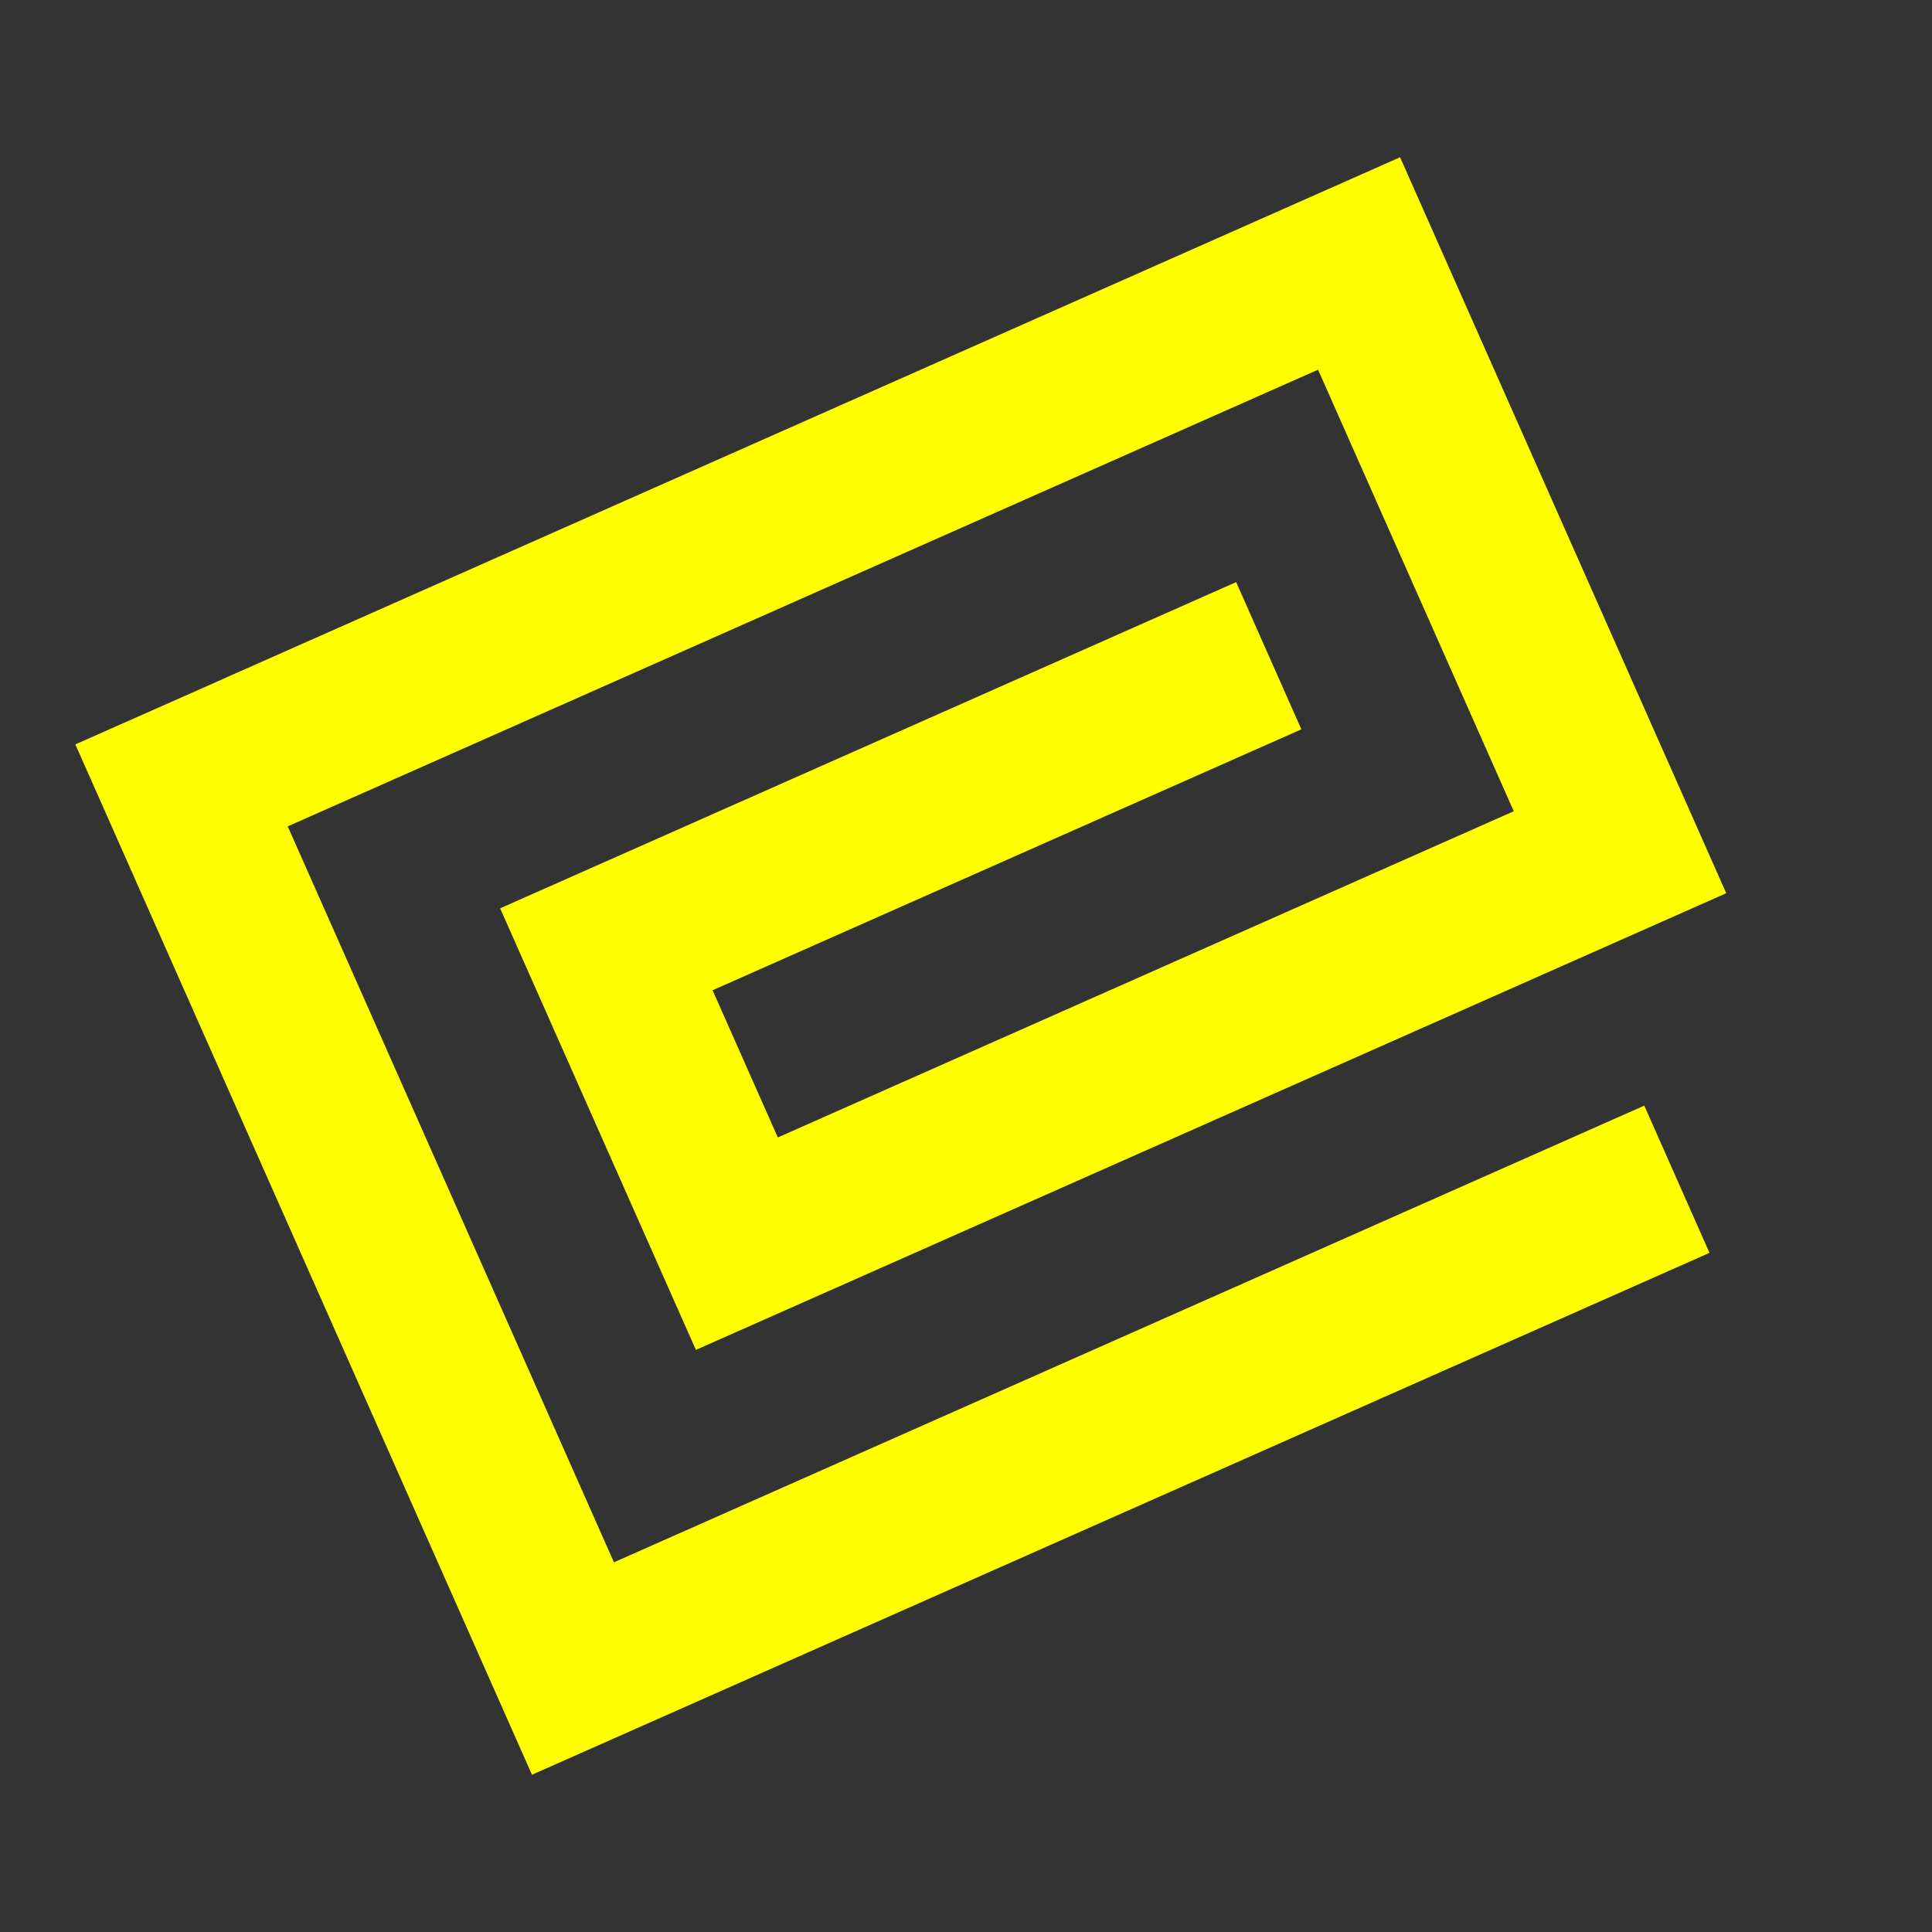 <svg width="40" height="40" fill="none" xmlns="http://www.w3.org/2000/svg"><rect width="100%" height="100%" fill="#333333" stroke="none"/><path d="m4.607 14.061 24.38-10.805 6.753 15.237-21.332 9.455-4.053-9.142 15.238-6.754 1.35 3.048-12.19 5.402 1.351 3.048 15.237-6.754-4.052-9.142-21.332 9.455 6.754 15.237 21.332-9.455 1.35 3.048-24.379 10.805L1.56 15.412l3.048-1.35Z" fill="#FF0"/></svg>